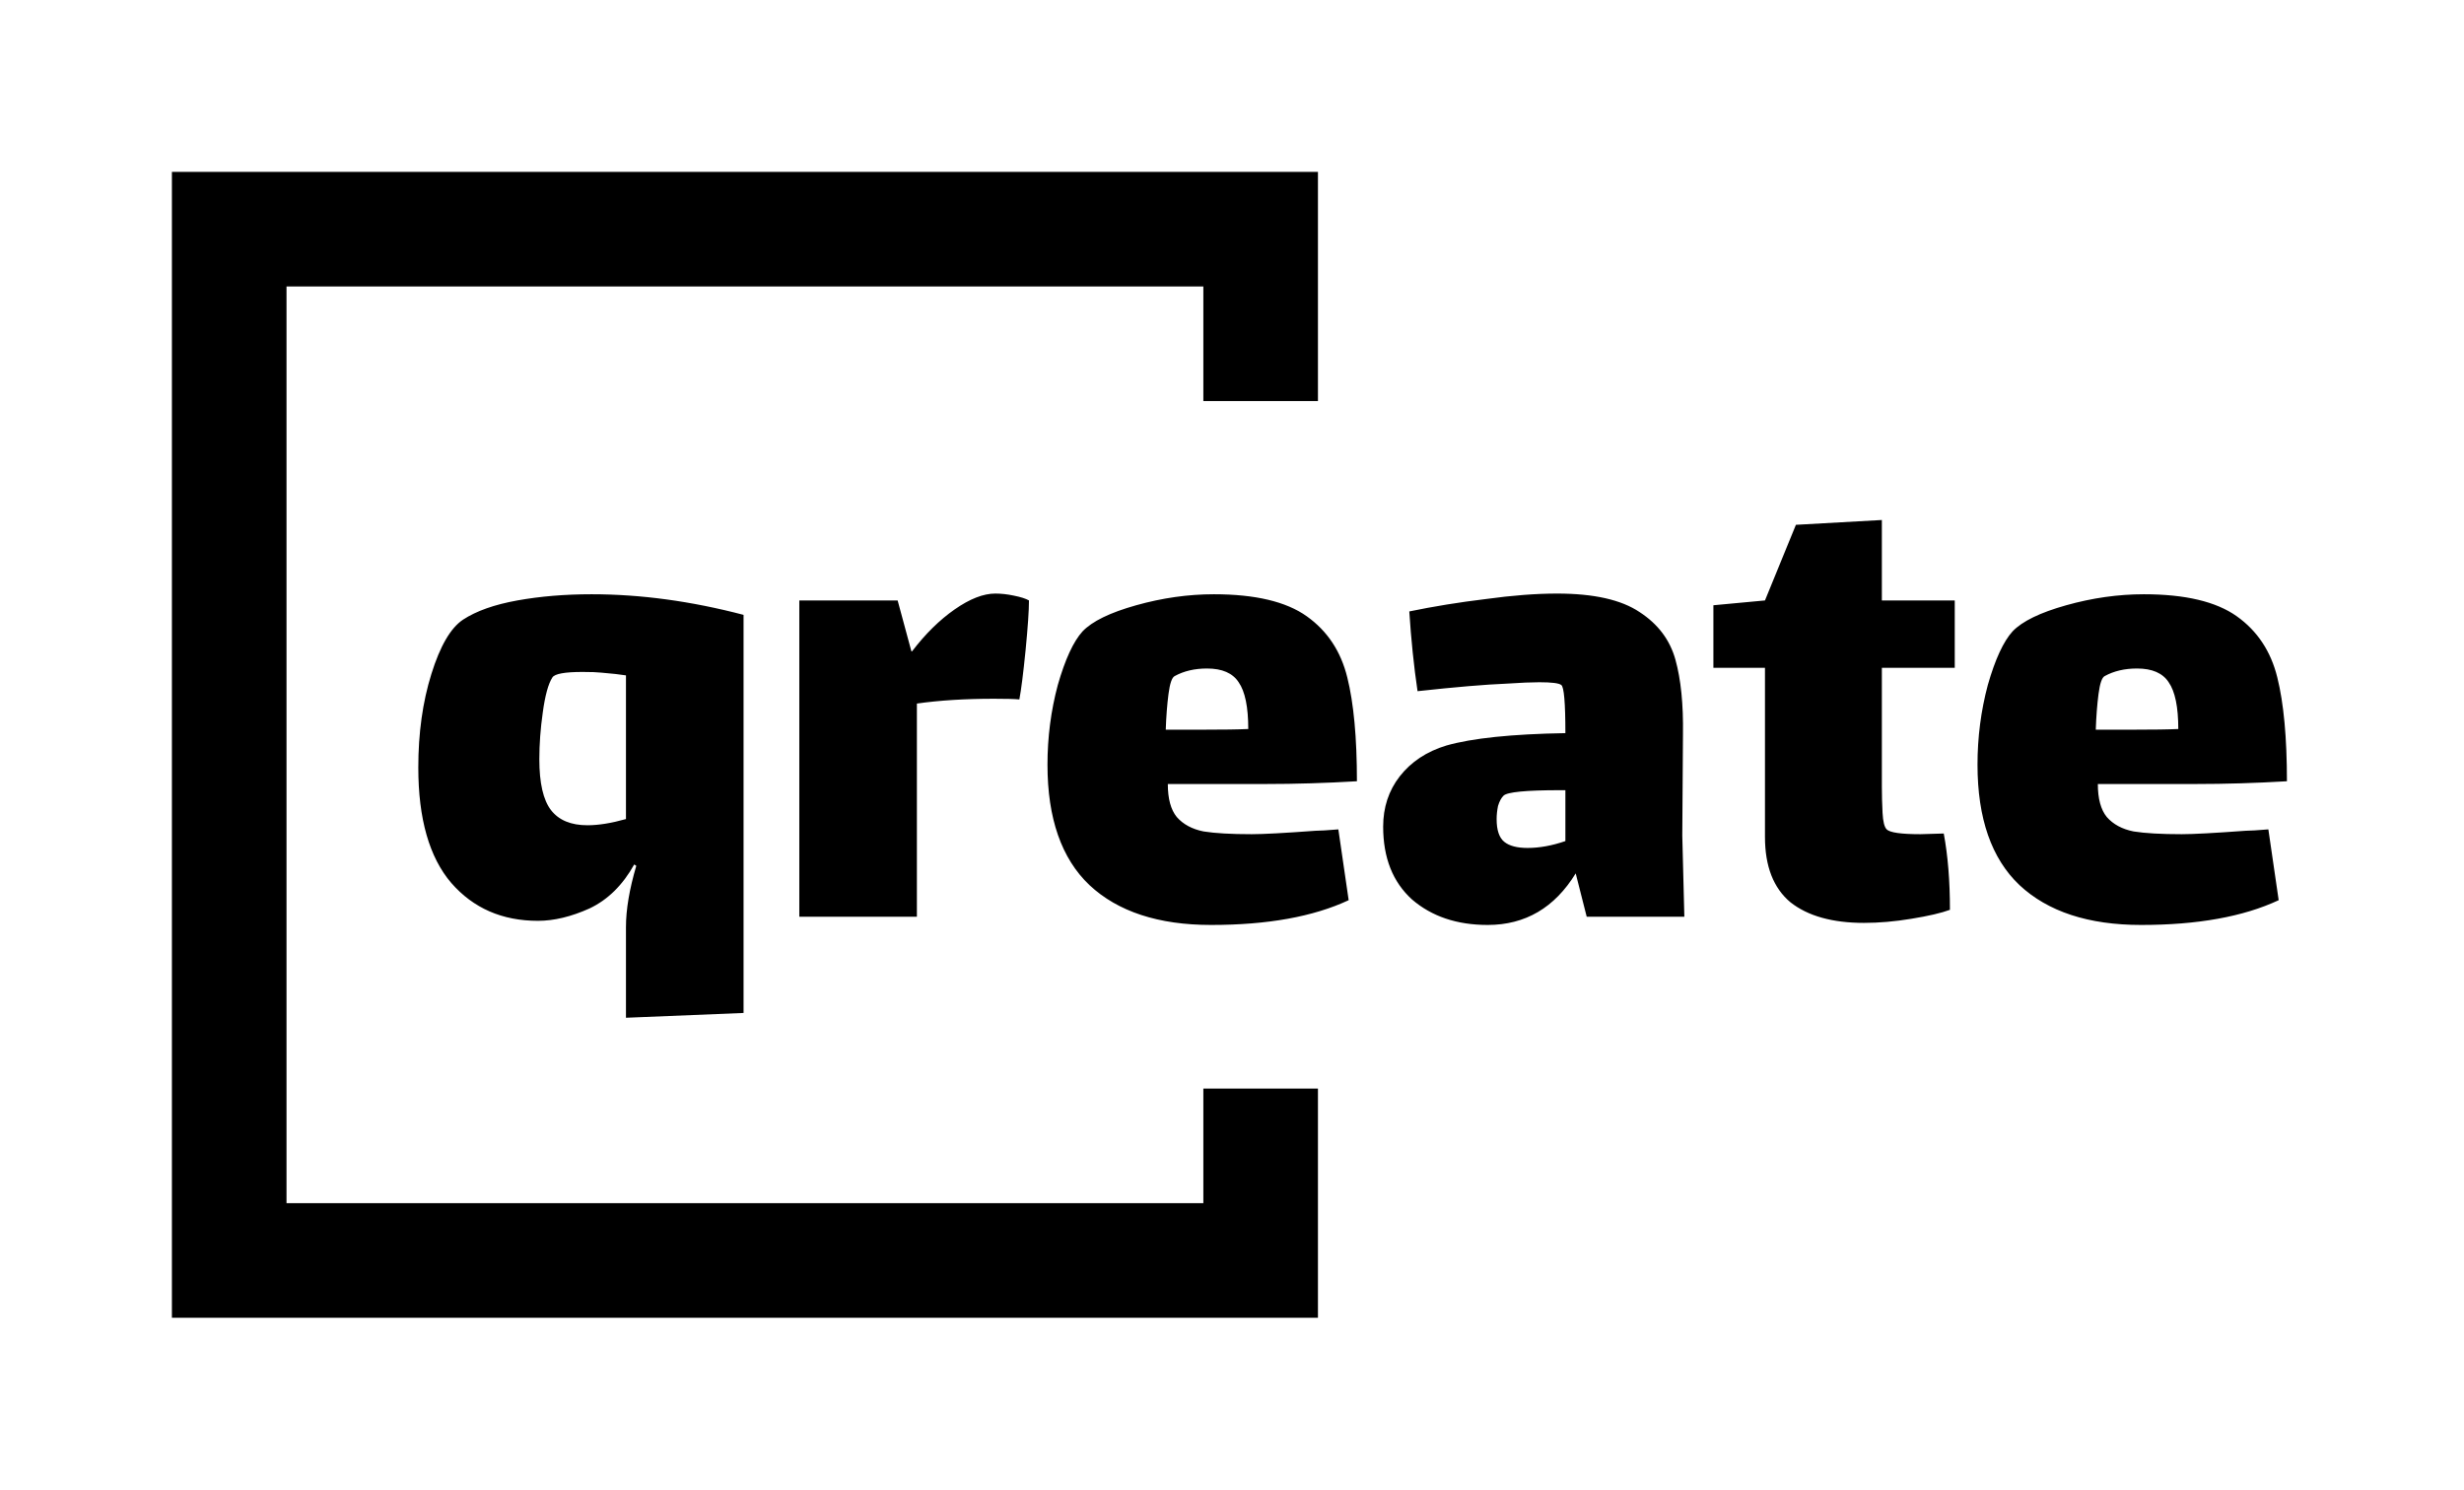 <svg width="43" height="26" viewBox="0 0 43 26" fill="none" xmlns="http://www.w3.org/2000/svg">
<rect width="43" height="26" fill="white"/>
<path d="M23 7H21V5H5V21H21V19H23V23H3V3H23V7Z" fill="black"/>
<path d="M10.324 10.372C11.18 10.372 12.064 10.492 12.976 10.732V17.68L10.924 17.764V16.18C10.924 15.876 10.984 15.52 11.104 15.112L11.068 15.088C10.868 15.448 10.608 15.704 10.288 15.856C9.968 16 9.668 16.072 9.388 16.072C8.764 16.072 8.26 15.852 7.876 15.412C7.492 14.964 7.3 14.292 7.3 13.396C7.3 12.796 7.376 12.252 7.528 11.764C7.68 11.276 7.864 10.96 8.08 10.816C8.312 10.664 8.628 10.552 9.028 10.48C9.428 10.408 9.86 10.372 10.324 10.372ZM10.252 14.404C10.444 14.404 10.668 14.368 10.924 14.296V11.788C10.828 11.772 10.684 11.756 10.492 11.74C10.42 11.732 10.312 11.728 10.168 11.728C9.856 11.728 9.68 11.76 9.64 11.824C9.568 11.936 9.512 12.14 9.472 12.436C9.432 12.716 9.412 12.988 9.412 13.252C9.412 13.668 9.48 13.964 9.616 14.14C9.752 14.316 9.964 14.404 10.252 14.404ZM17.369 10.36C17.473 10.36 17.581 10.372 17.693 10.396C17.813 10.42 17.901 10.448 17.957 10.48C17.957 10.656 17.937 10.948 17.897 11.356C17.857 11.756 17.821 12.04 17.789 12.208C17.709 12.2 17.561 12.196 17.345 12.196C16.841 12.196 16.393 12.224 16.001 12.28V16H13.949V10.48H15.665L15.905 11.368H15.917C16.149 11.064 16.397 10.82 16.661 10.636C16.925 10.452 17.161 10.36 17.369 10.36ZM21.844 14.56C22.044 14.56 22.416 14.54 22.96 14.5C23.032 14.5 23.164 14.492 23.356 14.476L23.536 15.712C22.92 16 22.12 16.144 21.136 16.144C20.216 16.144 19.508 15.912 19.012 15.448C18.524 14.984 18.28 14.284 18.28 13.348C18.28 12.868 18.34 12.404 18.46 11.956C18.588 11.508 18.732 11.196 18.892 11.02C19.06 10.844 19.372 10.692 19.828 10.564C20.284 10.436 20.736 10.372 21.184 10.372C21.904 10.372 22.444 10.5 22.804 10.756C23.164 11.012 23.4 11.368 23.512 11.824C23.624 12.272 23.68 12.876 23.68 13.636C23.136 13.668 22.604 13.684 22.084 13.684H20.38C20.38 13.94 20.432 14.132 20.536 14.26C20.648 14.388 20.804 14.472 21.004 14.512C21.204 14.544 21.484 14.56 21.844 14.56ZM20.5 11.8C20.452 11.824 20.416 11.928 20.392 12.112C20.368 12.296 20.352 12.504 20.344 12.736H20.968C21.344 12.736 21.616 12.732 21.784 12.724C21.784 12.34 21.728 12.068 21.616 11.908C21.512 11.748 21.328 11.668 21.064 11.668C20.848 11.668 20.66 11.712 20.5 11.8ZM27.69 16L27.498 15.244C27.13 15.844 26.618 16.144 25.962 16.144C25.426 16.144 24.986 15.996 24.642 15.7C24.306 15.396 24.138 14.972 24.138 14.428C24.138 14.092 24.234 13.8 24.426 13.552C24.626 13.296 24.898 13.116 25.242 13.012C25.69 12.884 26.382 12.812 27.318 12.796C27.318 12.268 27.294 11.988 27.246 11.956C27.206 11.924 27.078 11.908 26.862 11.908C26.726 11.908 26.538 11.916 26.298 11.932C25.914 11.948 25.394 11.992 24.738 12.064C24.674 11.632 24.626 11.168 24.594 10.672C25.018 10.584 25.462 10.512 25.926 10.456C26.39 10.392 26.806 10.36 27.174 10.36C27.814 10.36 28.294 10.468 28.614 10.684C28.934 10.892 29.142 11.168 29.238 11.512C29.334 11.856 29.378 12.292 29.37 12.82L29.358 14.584L29.394 16H27.69ZM26.658 14.8C26.866 14.8 27.086 14.76 27.318 14.68V13.792H27.222C26.63 13.792 26.302 13.824 26.238 13.888C26.198 13.928 26.166 13.988 26.142 14.068C26.126 14.148 26.118 14.224 26.118 14.296C26.118 14.488 26.162 14.62 26.25 14.692C26.338 14.764 26.474 14.8 26.658 14.8ZM32.841 13.732C32.841 13.876 32.845 14.028 32.853 14.188C32.861 14.34 32.885 14.436 32.925 14.476C32.981 14.532 33.177 14.56 33.513 14.56L33.921 14.548C33.993 14.932 34.029 15.376 34.029 15.88C33.877 15.936 33.653 15.988 33.357 16.036C33.069 16.084 32.793 16.108 32.529 16.108C31.977 16.108 31.549 15.988 31.245 15.748C30.949 15.5 30.801 15.12 30.801 14.608V11.656H29.901V10.564L30.801 10.48L31.341 9.16L32.841 9.076V10.48H34.113V11.656H32.841V13.732ZM38.074 14.56C38.274 14.56 38.646 14.54 39.19 14.5C39.262 14.5 39.394 14.492 39.586 14.476L39.766 15.712C39.15 16 38.35 16.144 37.366 16.144C36.446 16.144 35.738 15.912 35.242 15.448C34.754 14.984 34.51 14.284 34.51 13.348C34.51 12.868 34.57 12.404 34.69 11.956C34.818 11.508 34.962 11.196 35.122 11.02C35.29 10.844 35.602 10.692 36.058 10.564C36.514 10.436 36.966 10.372 37.414 10.372C38.134 10.372 38.674 10.5 39.034 10.756C39.394 11.012 39.63 11.368 39.742 11.824C39.854 12.272 39.91 12.876 39.91 13.636C39.366 13.668 38.834 13.684 38.314 13.684H36.61C36.61 13.94 36.662 14.132 36.766 14.26C36.878 14.388 37.034 14.472 37.234 14.512C37.434 14.544 37.714 14.56 38.074 14.56ZM36.73 11.8C36.682 11.824 36.646 11.928 36.622 12.112C36.598 12.296 36.582 12.504 36.574 12.736H37.198C37.574 12.736 37.846 12.732 38.014 12.724C38.014 12.34 37.958 12.068 37.846 11.908C37.742 11.748 37.558 11.668 37.294 11.668C37.078 11.668 36.89 11.712 36.73 11.8Z" fill="black"/>
</svg>
